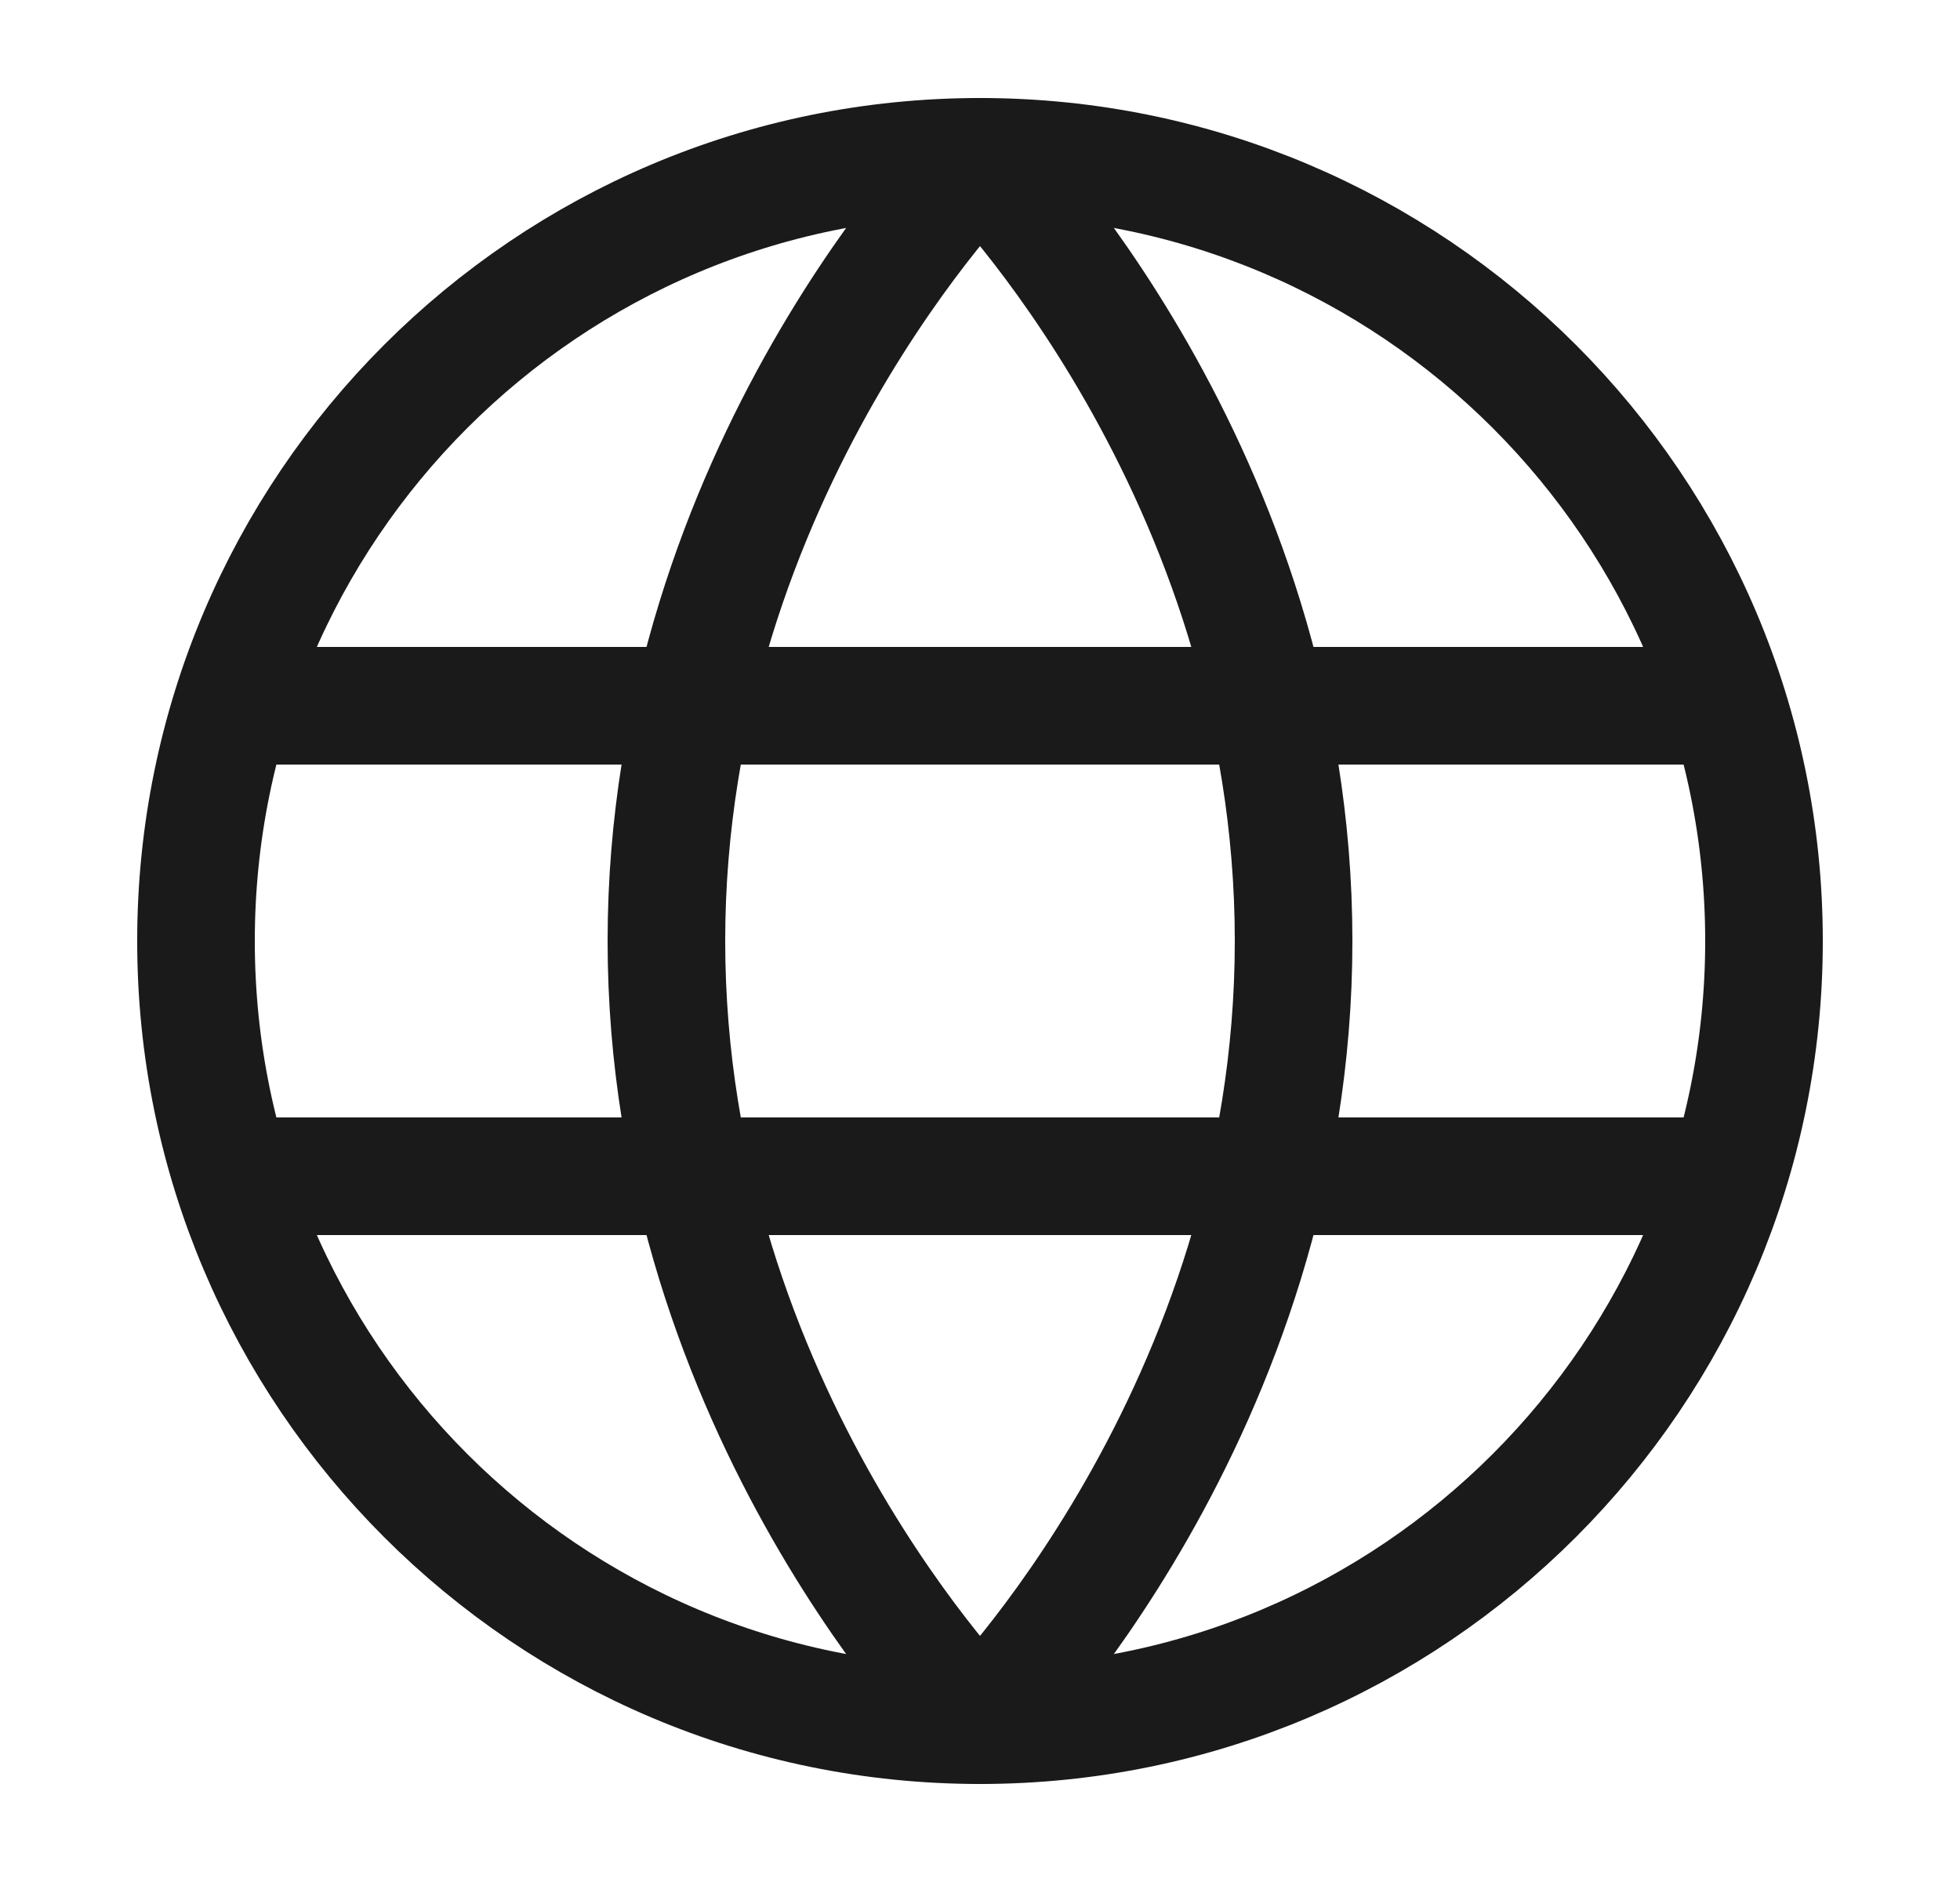 <svg width="25" height="24" viewBox="0 0 25 24" fill="none" xmlns="http://www.w3.org/2000/svg">
<path d="M12.5 22C18.023 22 22.5 17.523 22.5 12C22.5 6.477 18.023 2 12.5 2C6.977 2 2.5 6.477 2.5 12C2.5 17.523 6.977 22 12.5 22Z" stroke="#1A1A1A" stroke-width="1.5"/>
<path d="M8.5 12C8.5 18 12.5 22 12.5 22C12.5 22 16.5 18 16.5 12C16.5 6 12.5 2 12.5 2C12.5 2 8.5 6 8.5 12Z" stroke="#1A1A1A" stroke-width="1.5" stroke-linejoin="round"/>
<path d="M21.5 15H3.5" stroke="#1A1A1A" stroke-width="1.5" stroke-linecap="round" stroke-linejoin="round"/>
<path d="M21.5 9H3.5" stroke="#1A1A1A" stroke-width="1.5" stroke-linecap="round" stroke-linejoin="round"/>
</svg>
